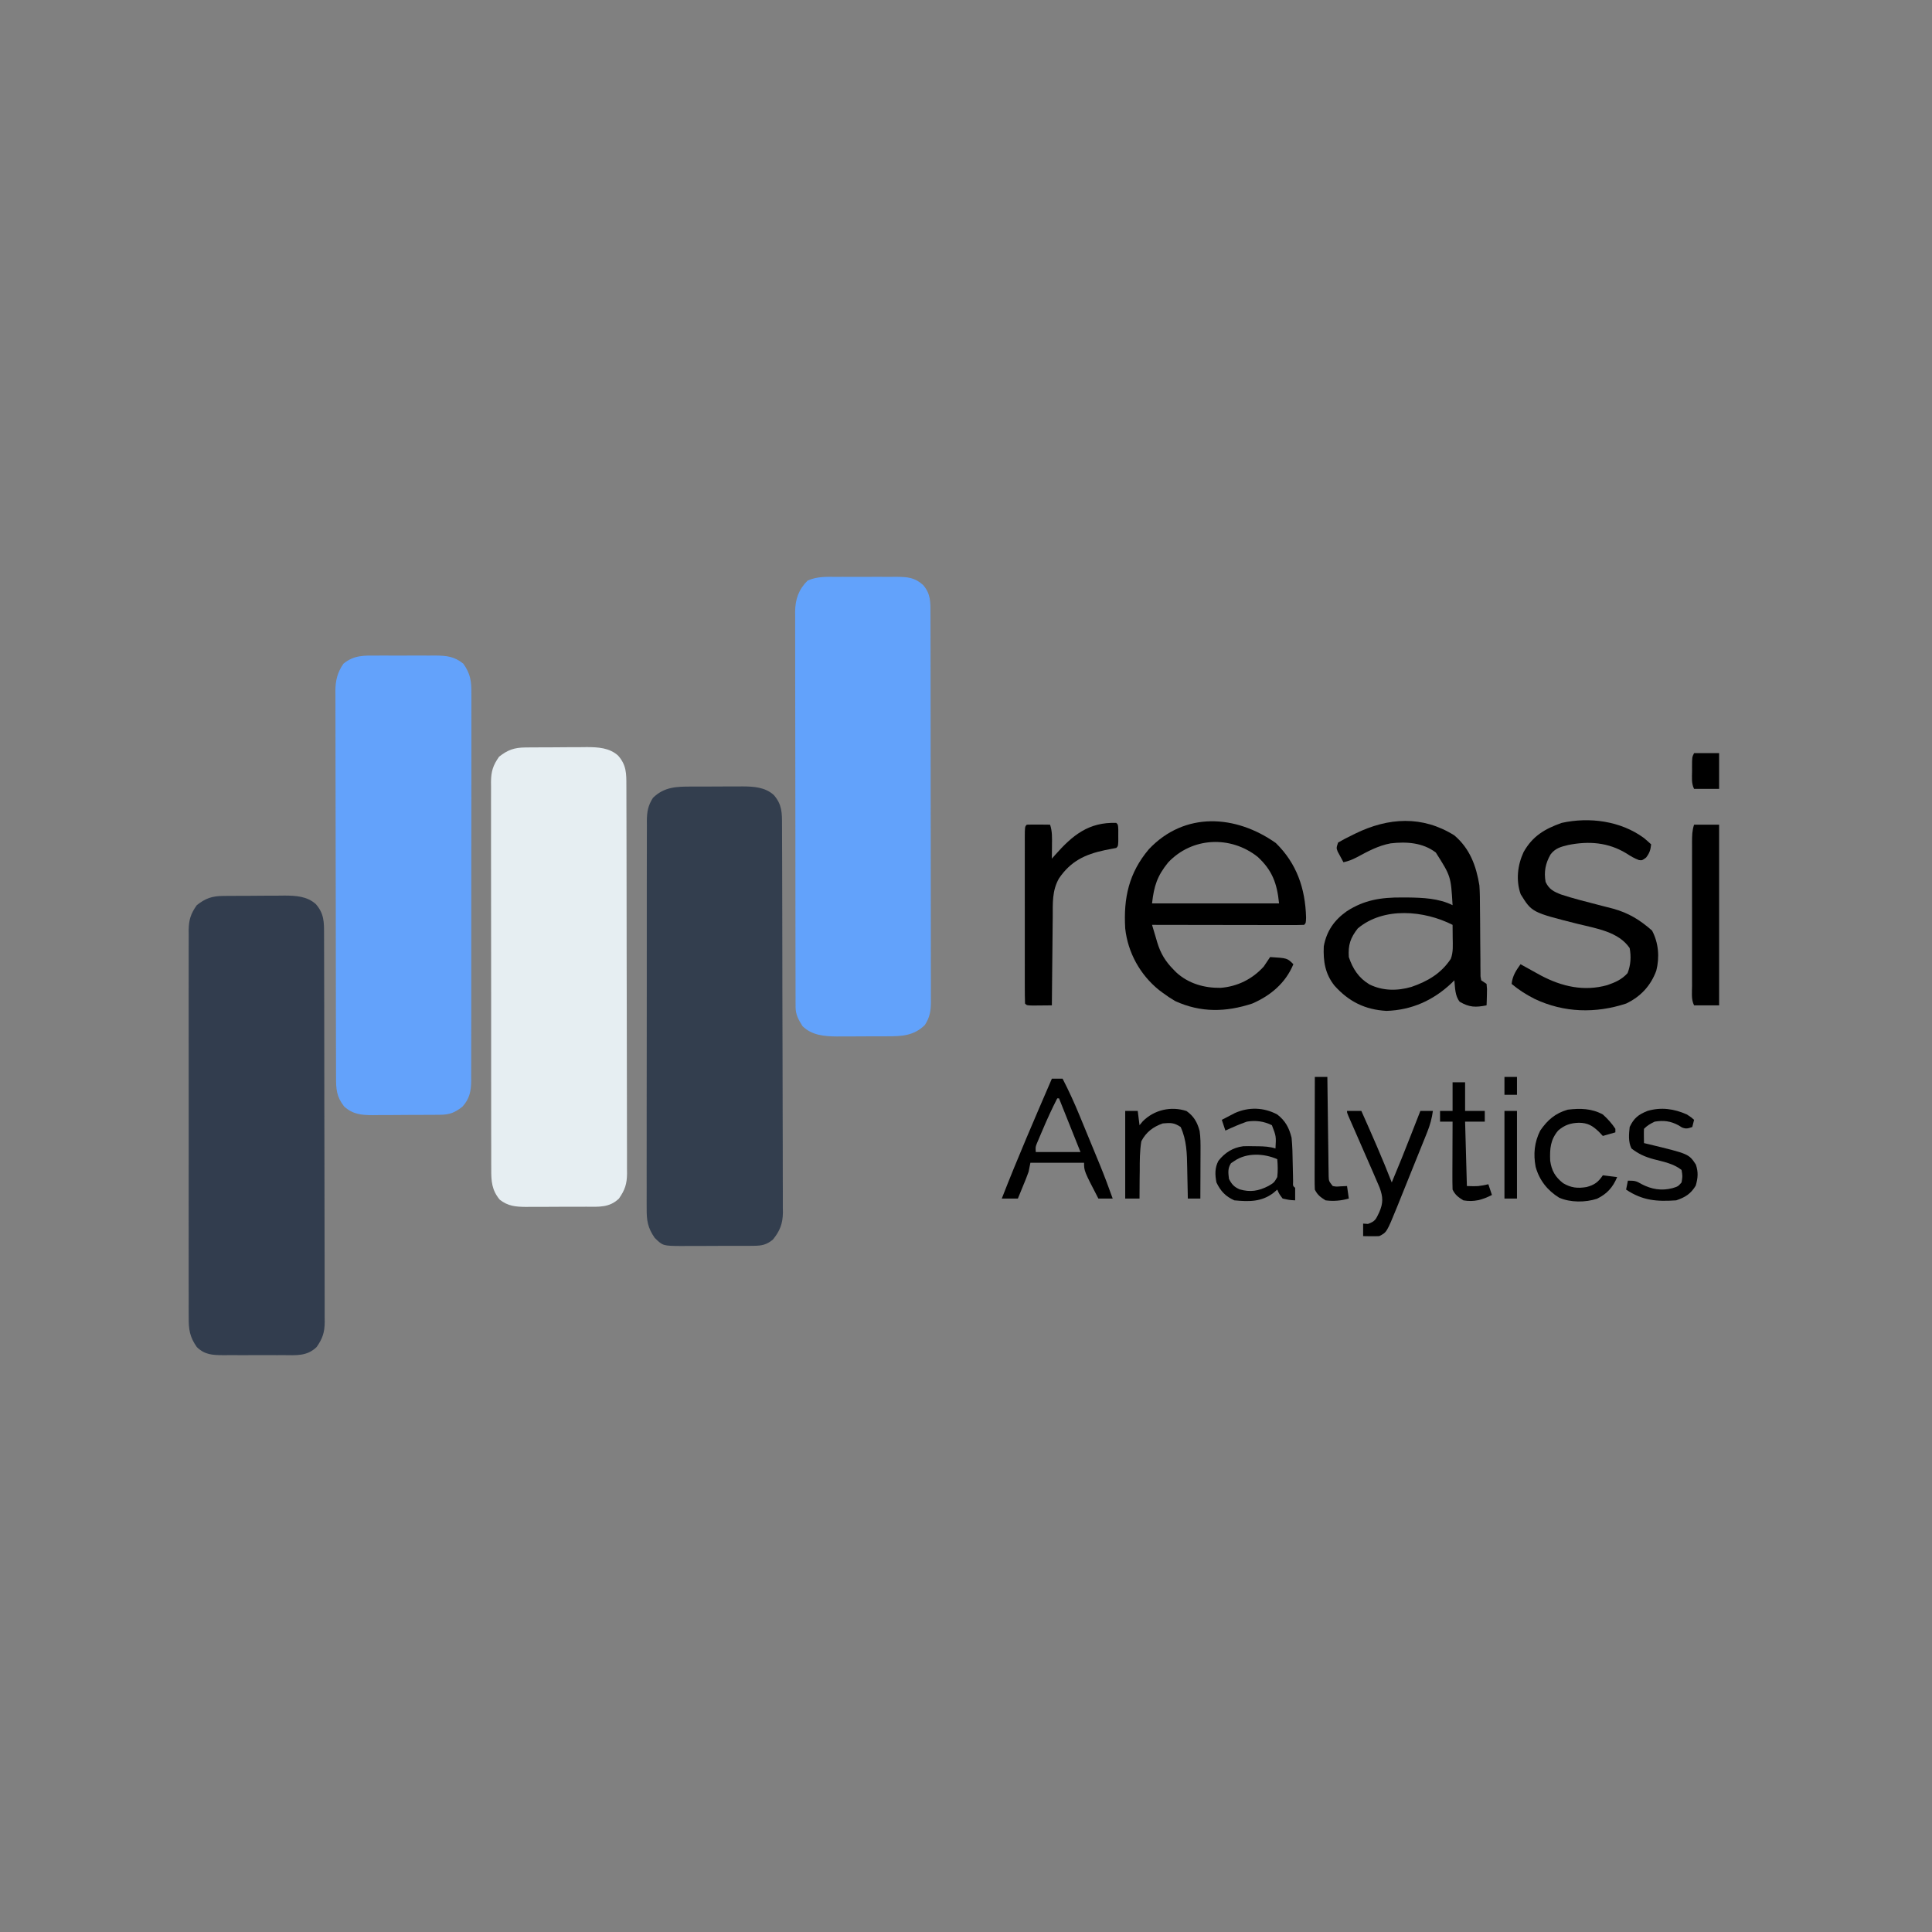 <?xml version="1.0" encoding="UTF-8"?>
<svg version="1.1" xmlns="http://www.w3.org/2000/svg" width="1080" height="1080">
<rect width="100%" height="100%" fill="#808080" stroke="none"/>
<path d="M0 0 C1.372 -0.014 1.372 -0.014 2.772 -0.029 C3.755 -0.033 4.737 -0.038 5.749 -0.042 C7.277 -0.051 7.277 -0.051 8.836 -0.059 C10.991 -0.069 13.146 -0.075 15.301 -0.079 C18.582 -0.089 21.863 -0.12 25.144 -0.151 C27.241 -0.158 29.339 -0.163 31.437 -0.167 C32.411 -0.179 33.385 -0.192 34.389 -0.204 C40.65 -0.184 47.03 0.136 51.917 4.578 C56.562 9.912 56.507 14.569 56.506 21.32 C56.509 22.269 56.513 23.219 56.517 24.196 C56.528 27.391 56.532 30.585 56.535 33.779 C56.542 36.064 56.548 38.349 56.555 40.633 C56.573 46.85 56.583 53.067 56.592 59.284 C56.597 63.167 56.603 67.049 56.609 70.932 C56.626 81.682 56.641 92.433 56.648 103.183 C56.65 105.973 56.652 108.762 56.654 111.551 C56.654 112.245 56.655 112.938 56.655 113.652 C56.663 124.883 56.689 136.113 56.721 147.344 C56.754 158.876 56.772 170.408 56.775 181.94 C56.778 188.414 56.787 194.888 56.812 201.362 C56.835 207.452 56.839 213.542 56.829 219.633 C56.829 221.868 56.835 224.103 56.849 226.339 C56.866 229.391 56.859 232.442 56.846 235.494 C56.857 236.378 56.868 237.262 56.879 238.173 C56.819 244.001 55.705 247.362 52.358 252.161 C47.001 257.367 40.992 256.742 33.952 256.692 C32.754 256.696 31.556 256.7 30.322 256.704 C27.793 256.707 25.265 256.699 22.737 256.683 C18.872 256.661 15.009 256.682 11.144 256.708 C8.684 256.705 6.224 256.7 3.765 256.692 C2.611 256.7 1.458 256.709 0.27 256.717 C-5.788 256.646 -10.081 256.592 -14.642 252.161 C-18.593 246.488 -19.219 242.344 -19.15 235.521 C-19.156 234.568 -19.162 233.616 -19.168 232.634 C-19.184 229.452 -19.172 226.271 -19.159 223.089 C-19.165 220.804 -19.172 218.518 -19.18 216.233 C-19.199 210.033 -19.192 203.833 -19.179 197.632 C-19.169 191.143 -19.178 184.653 -19.184 178.163 C-19.192 166.567 -19.18 154.971 -19.159 143.375 C-19.142 132.868 -19.145 122.36 -19.163 111.853 C-19.185 99.642 -19.192 87.431 -19.181 75.22 C-19.174 68.759 -19.174 62.299 -19.187 55.838 C-19.198 49.764 -19.19 43.69 -19.167 37.616 C-19.162 35.388 -19.163 33.159 -19.172 30.93 C-19.183 27.887 -19.169 24.845 -19.15 21.801 C-19.158 20.92 -19.167 20.039 -19.177 19.13 C-19.103 13.322 -18.015 9.927 -14.642 5.161 C-9.794 1.323 -6.072 0.052 0 0 Z " fill="#323D4E" transform="translate(124.642,500.839)"/>
<path d="M0 0 C1.524 -0.006 1.524 -0.006 3.078 -0.013 C5.221 -0.019 7.365 -0.019 9.508 -0.015 C12.771 -0.012 16.034 -0.035 19.297 -0.061 C21.385 -0.063 23.474 -0.064 25.562 -0.062 C26.53 -0.072 27.498 -0.081 28.496 -0.09 C34.731 -0.048 41.109 0.298 45.973 4.717 C50.615 10.049 50.564 14.706 50.568 21.453 C50.575 22.876 50.575 22.876 50.581 24.327 C50.595 27.519 50.601 30.711 50.607 33.903 C50.615 36.186 50.623 38.469 50.632 40.752 C50.658 48.262 50.673 55.772 50.688 63.281 C50.693 65.865 50.698 68.449 50.704 71.032 C50.725 81.779 50.744 92.525 50.755 103.271 C50.758 106.059 50.761 108.848 50.764 111.636 C50.765 112.329 50.766 113.022 50.766 113.736 C50.779 124.96 50.812 136.183 50.854 147.407 C50.896 158.933 50.92 170.459 50.925 181.985 C50.929 188.456 50.941 194.926 50.973 201.396 C51.003 207.484 51.01 213.571 50.998 219.659 C50.998 221.893 51.006 224.126 51.024 226.359 C51.046 229.411 51.038 232.461 51.022 235.513 C51.036 236.395 51.05 237.276 51.064 238.184 C50.985 244.366 49.352 248.507 45.414 253.301 C41.912 256.104 39.328 256.68 34.893 256.705 C33.811 256.718 32.73 256.73 31.616 256.743 C30.457 256.74 29.299 256.737 28.105 256.734 C26.906 256.74 25.707 256.745 24.471 256.75 C21.936 256.757 19.402 256.755 16.868 256.747 C12.994 256.738 9.122 256.767 5.248 256.799 C2.784 256.8 0.32 256.8 -2.145 256.797 C-3.301 256.808 -4.457 256.819 -5.649 256.831 C-16.024 256.741 -16.024 256.741 -20.586 252.301 C-24.54 246.625 -25.161 242.481 -25.087 235.654 C-25.093 234.701 -25.098 233.747 -25.104 232.765 C-25.117 229.581 -25.103 226.397 -25.088 223.213 C-25.091 220.926 -25.097 218.639 -25.104 216.352 C-25.118 210.148 -25.107 203.944 -25.09 197.739 C-25.076 191.246 -25.083 184.754 -25.086 178.261 C-25.089 167.358 -25.076 156.456 -25.052 145.554 C-25.029 134.342 -25.021 123.13 -25.032 111.917 C-25.045 98.397 -25.042 84.876 -25.026 71.356 C-25.021 66.195 -25.021 61.033 -25.025 55.872 C-25.03 49.795 -25.02 43.719 -24.998 37.643 C-24.993 35.412 -24.992 33.181 -24.997 30.95 C-25.003 27.907 -24.991 24.864 -24.974 21.821 C-24.98 20.936 -24.986 20.052 -24.992 19.141 C-24.94 14.111 -24.363 10.664 -21.586 6.301 C-15.231 0.118 -8.392 -0.008 0 0 Z " fill="#333E4E" transform="translate(386.586,439.699)"/>
<path d="M0 0 C1.372 -0.014 1.372 -0.014 2.772 -0.029 C3.755 -0.033 4.737 -0.038 5.749 -0.042 C7.277 -0.051 7.277 -0.051 8.836 -0.059 C10.991 -0.069 13.146 -0.075 15.301 -0.079 C18.582 -0.089 21.863 -0.12 25.144 -0.151 C27.241 -0.158 29.339 -0.163 31.437 -0.167 C32.411 -0.179 33.385 -0.192 34.389 -0.204 C40.65 -0.184 47.03 0.136 51.917 4.578 C56.562 9.912 56.507 14.569 56.506 21.32 C56.509 22.269 56.513 23.219 56.517 24.196 C56.528 27.391 56.532 30.585 56.535 33.779 C56.542 36.064 56.548 38.349 56.555 40.633 C56.573 46.85 56.583 53.067 56.592 59.284 C56.597 63.167 56.603 67.049 56.609 70.932 C56.626 81.682 56.641 92.433 56.648 103.183 C56.65 105.973 56.652 108.762 56.654 111.551 C56.654 112.245 56.655 112.938 56.655 113.652 C56.663 124.883 56.689 136.113 56.721 147.344 C56.754 158.876 56.772 170.408 56.775 181.94 C56.778 188.414 56.787 194.888 56.812 201.362 C56.835 207.452 56.839 213.542 56.829 219.633 C56.829 221.868 56.835 224.103 56.849 226.339 C56.866 229.391 56.859 232.442 56.846 235.494 C56.857 236.378 56.868 237.262 56.879 238.173 C56.819 244 55.705 247.362 52.358 252.161 C47.008 257.35 41.017 256.758 33.987 256.728 C32.792 256.734 31.596 256.74 30.364 256.746 C27.84 256.753 25.316 256.75 22.792 256.738 C18.937 256.724 15.086 256.758 11.231 256.796 C8.775 256.797 6.319 256.795 3.862 256.79 C2.714 256.803 1.566 256.817 0.383 256.83 C-5.421 256.763 -9.592 256.431 -14.257 252.819 C-18.779 247.405 -19.075 242.363 -19.029 235.641 C-19.035 234.689 -19.04 233.738 -19.046 232.757 C-19.06 229.572 -19.053 226.388 -19.046 223.202 C-19.051 220.917 -19.058 218.632 -19.066 216.347 C-19.084 210.143 -19.083 203.938 -19.078 197.734 C-19.074 192.555 -19.081 187.376 -19.087 182.197 C-19.101 169.281 -19.098 156.365 -19.086 143.449 C-19.076 132.238 -19.089 121.027 -19.113 109.816 C-19.137 98.297 -19.146 86.779 -19.14 75.26 C-19.137 68.796 -19.139 62.333 -19.156 55.869 C-19.172 49.79 -19.168 43.713 -19.149 37.635 C-19.145 35.404 -19.148 33.174 -19.159 30.943 C-19.172 27.898 -19.16 24.853 -19.143 21.808 C-19.152 20.926 -19.162 20.044 -19.172 19.135 C-19.103 13.323 -18.018 9.929 -14.642 5.161 C-9.794 1.323 -6.072 0.052 0 0 Z " fill="#E6EEF2" transform="translate(293.642,417.839)"/>
<path d="M0 0 C1.198 -0.004 2.396 -0.008 3.63 -0.012 C6.159 -0.014 8.687 -0.007 11.215 0.01 C15.08 0.031 18.944 0.01 22.809 -0.016 C25.268 -0.013 27.728 -0.008 30.188 0 C31.917 -0.012 31.917 -0.012 33.682 -0.025 C39.949 0.049 43.851 0.28 48.594 4.531 C52.967 9.508 52.74 14.346 52.734 20.697 C52.737 21.647 52.74 22.597 52.743 23.575 C52.752 26.772 52.753 29.969 52.755 33.165 C52.76 35.452 52.765 37.738 52.77 40.024 C52.783 46.245 52.789 52.466 52.794 58.687 C52.797 62.572 52.801 66.456 52.805 70.341 C52.818 81.095 52.828 91.85 52.831 102.605 C52.832 103.638 52.832 103.638 52.832 104.691 C52.832 105.726 52.832 105.726 52.833 106.782 C52.833 108.18 52.834 109.578 52.834 110.976 C52.834 111.67 52.834 112.363 52.835 113.078 C52.839 124.316 52.856 135.554 52.879 146.791 C52.903 158.329 52.915 169.866 52.917 181.404 C52.918 187.882 52.924 194.36 52.942 200.838 C52.958 206.931 52.96 213.023 52.951 219.116 C52.951 221.353 52.955 223.591 52.965 225.828 C52.977 228.88 52.972 231.932 52.961 234.984 C52.973 236.315 52.973 236.315 52.986 237.672 C52.945 242.712 52.38 246.16 49.594 250.531 C43.309 256.646 36.567 256.84 28.262 256.832 C27.271 256.836 26.279 256.841 25.258 256.845 C23.166 256.851 21.074 256.851 18.982 256.847 C15.802 256.844 12.623 256.867 9.443 256.893 C7.404 256.895 5.364 256.896 3.324 256.895 C2.383 256.904 1.442 256.913 0.473 256.922 C-6.589 256.874 -13.657 256.281 -18.844 251.094 C-21.076 247.433 -22.655 244.788 -22.664 240.438 C-22.673 239.221 -22.673 239.221 -22.683 237.98 C-22.68 237.094 -22.677 236.209 -22.674 235.296 C-22.678 234.351 -22.683 233.406 -22.687 232.432 C-22.7 229.257 -22.698 226.082 -22.697 222.907 C-22.703 220.634 -22.71 218.361 -22.717 216.087 C-22.735 209.905 -22.739 203.724 -22.741 197.542 C-22.743 192.383 -22.75 187.224 -22.757 182.065 C-22.772 170.588 -22.778 159.111 -22.777 147.635 C-22.777 146.946 -22.777 146.257 -22.777 145.548 C-22.777 144.858 -22.777 144.169 -22.777 143.459 C-22.776 132.29 -22.795 121.122 -22.823 109.953 C-22.852 98.481 -22.865 87.009 -22.864 75.537 C-22.863 69.098 -22.869 62.659 -22.89 56.22 C-22.91 50.163 -22.91 44.106 -22.895 38.048 C-22.893 35.826 -22.898 33.604 -22.91 31.382 C-22.925 28.346 -22.916 25.31 -22.901 22.274 C-22.911 21.397 -22.921 20.521 -22.932 19.617 C-22.852 12.519 -21.013 7.13 -15.932 2.064 C-10.652 -0.232 -5.699 -0.04 0 0 Z " fill="#62A2FB" transform="translate(467.406,322.469)"/>
<path d="M0 0 C1.15 -0.004 2.3 -0.008 3.484 -0.012 C5.908 -0.014 8.332 -0.007 10.756 0.01 C14.457 0.031 18.155 0.01 21.855 -0.016 C24.216 -0.013 26.577 -0.008 28.938 0 C30.039 -0.008 31.14 -0.016 32.275 -0.025 C38.697 0.053 42.885 0.455 47.969 4.531 C51.96 10.173 52.544 14.367 52.47 21.178 C52.478 22.608 52.478 22.608 52.487 24.067 C52.5 27.251 52.485 30.435 52.47 33.619 C52.474 35.906 52.48 38.193 52.487 40.48 C52.501 46.684 52.49 52.888 52.473 59.093 C52.459 65.586 52.466 72.078 52.469 78.571 C52.472 89.474 52.459 100.376 52.435 111.278 C52.411 122.49 52.404 133.702 52.415 144.915 C52.427 158.435 52.425 171.956 52.409 185.476 C52.403 190.638 52.403 195.799 52.408 200.96 C52.413 207.037 52.403 213.113 52.381 219.189 C52.376 221.42 52.375 223.651 52.38 225.882 C52.386 228.925 52.374 231.968 52.356 235.011 C52.362 235.896 52.368 236.78 52.375 237.691 C52.316 243.413 51.478 247.781 47.469 252.176 C43.204 255.497 40.383 256.651 35.042 256.692 C34.04 256.702 33.039 256.712 32.007 256.721 C30.926 256.726 29.844 256.73 28.73 256.734 C27.617 256.74 26.503 256.746 25.356 256.752 C22.998 256.761 20.64 256.768 18.282 256.771 C14.681 256.781 11.08 256.812 7.479 256.844 C5.188 256.85 2.896 256.856 0.605 256.859 C-1.007 256.878 -1.007 256.878 -2.653 256.897 C-8.986 256.878 -13.782 256.495 -18.676 252.031 C-23.02 246.452 -23.18 242.278 -23.178 235.417 C-23.182 234.472 -23.186 233.528 -23.19 232.555 C-23.201 229.377 -23.204 226.199 -23.208 223.021 C-23.215 220.748 -23.221 218.474 -23.228 216.201 C-23.246 210.015 -23.256 203.829 -23.264 197.643 C-23.27 193.779 -23.276 189.916 -23.282 186.052 C-23.299 175.352 -23.313 164.652 -23.321 153.952 C-23.323 151.176 -23.324 148.4 -23.326 145.623 C-23.327 144.933 -23.327 144.243 -23.328 143.532 C-23.336 132.357 -23.362 121.182 -23.394 110.007 C-23.427 98.531 -23.445 87.054 -23.448 75.578 C-23.451 69.135 -23.46 62.693 -23.485 56.251 C-23.508 50.189 -23.512 44.128 -23.502 38.066 C-23.501 35.843 -23.508 33.619 -23.522 31.396 C-23.539 28.357 -23.532 25.319 -23.519 22.281 C-23.53 21.403 -23.541 20.526 -23.552 19.622 C-23.492 13.846 -22.375 9.321 -19.031 4.531 C-13.152 -0.306 -7.39 -0.054 0 0 Z " fill="#63A2FB" transform="translate(211.031,366.469)"/>
<path d="M0 0 C11.72 11.46 16.477 25.473 16.918 41.609 C16.812 44.75 16.812 44.75 15.812 45.75 C13.165 45.845 10.544 45.876 7.896 45.864 C7.067 45.864 6.238 45.864 5.384 45.864 C2.629 45.863 -0.125 45.855 -2.879 45.848 C-4.783 45.846 -6.687 45.844 -8.592 45.843 C-13.614 45.84 -18.637 45.83 -23.659 45.819 C-28.78 45.808 -33.901 45.804 -39.021 45.799 C-49.077 45.788 -59.132 45.771 -69.188 45.75 C-68.436 48.312 -67.673 50.869 -66.902 53.426 C-66.693 54.145 -66.483 54.865 -66.267 55.607 C-64.411 61.708 -61.707 66.2 -57.188 70.75 C-56.704 71.248 -56.221 71.745 -55.723 72.258 C-48.886 78.583 -39.994 81.094 -30.902 80.961 C-21.43 80.225 -13.126 76.093 -6.75 69.062 C-5.556 67.296 -4.37 65.524 -3.188 63.75 C6.407 64.345 6.407 64.345 9.812 67.75 C5.514 78.227 -2.941 85.326 -13.188 89.75 C-27.9 94.572 -41.862 94.901 -56.168 88.395 C-58.632 86.969 -60.908 85.454 -63.188 83.75 C-63.893 83.225 -64.598 82.701 -65.324 82.16 C-75.877 73.618 -82.73 61.231 -84.188 47.75 C-85.192 30.751 -82.164 16.706 -70.938 3.438 C-50.896 -17.746 -22.382 -15.799 0 0 Z M-60.203 10.895 C-66.262 18.366 -68.101 23.969 -69.188 33.75 C-45.758 33.75 -22.328 33.75 1.812 33.75 C0.706 22.688 -1.901 15.34 -10.125 7.75 C-25.222 -4.246 -46.793 -3.374 -60.203 10.895 Z " fill="#000000" transform="translate(713.188,471.25)"/>
<path d="M0 0 C8.683 7.372 12.204 17.024 14 28 C14.283 32.135 14.301 36.259 14.309 40.402 C14.334 42.779 14.359 45.156 14.385 47.533 C14.414 51.255 14.438 54.977 14.456 58.699 C14.478 62.309 14.517 65.918 14.559 69.527 C14.559 71.208 14.559 71.208 14.559 72.924 C14.579 74.471 14.579 74.471 14.599 76.051 C14.604 76.96 14.61 77.87 14.615 78.808 C14.742 79.531 14.869 80.255 15 81 C16.485 81.99 16.485 81.99 18 83 C18.293 85.82 18.293 85.82 18.188 89.125 C18.147 90.769 18.147 90.769 18.105 92.445 C18.071 93.288 18.036 94.131 18 95 C11.841 96.189 8.482 96.179 3 93 C0.305 89.692 0.412 85.115 0 81 C-0.51 81.508 -1.021 82.016 -1.547 82.539 C-11.717 92.168 -23.813 97.644 -37.945 98.094 C-49.961 97.409 -58.967 92.93 -67 84 C-72.267 77.401 -73.361 70.328 -73 62 C-71.438 53.476 -67.162 47.343 -60.137 42.383 C-50.304 36.019 -40.91 34.628 -29.312 34.688 C-28.26 34.69 -27.208 34.692 -26.125 34.694 C-17.706 34.802 -8.678 35.161 -1 39 C-1.959 22.808 -1.959 22.808 -10.375 9.562 C-17.638 4.004 -26.773 3.415 -35.625 4.438 C-42.544 5.714 -48.395 8.924 -54.531 12.223 C-57.219 13.6 -59.133 14.375 -62 15 C-62.7 13.736 -63.384 12.463 -64.062 11.188 C-64.445 10.48 -64.828 9.772 -65.223 9.043 C-66 7 -66 7 -65 4 C-62.494 2.536 -60.048 1.246 -57.438 0 C-56.4 -0.514 -56.4 -0.514 -55.342 -1.039 C-36.862 -10.064 -17.841 -11.198 0 0 Z M-54 52 C-58.155 57.327 -59.449 61.26 -59 68 C-56.808 74.575 -53.454 79.731 -47.438 83.312 C-40.019 86.955 -31.901 86.99 -23.996 84.684 C-14.974 81.594 -7.362 77.153 -2 69 C-0.544 65.24 -0.889 61.223 -0.938 57.25 C-0.942 56.553 -0.947 55.855 -0.951 55.137 C-0.963 53.424 -0.981 51.712 -1 50 C-16.863 41.932 -39.534 39.82 -54 52 Z " fill="#000000" transform="translate(813,467)"/>
<path d="M0 0 C1.387 1.144 2.724 2.348 4.047 3.566 C3.696 6.721 3.182 8.39 1.234 10.941 C-0.953 12.566 -0.953 12.566 -2.789 12.352 C-5.373 11.414 -7.456 10.117 -9.766 8.629 C-19.924 2.439 -30.753 1.621 -42.285 3.918 C-46.416 4.922 -49.558 5.707 -52.195 9.223 C-55.038 14.163 -55.956 18.938 -54.953 24.566 C-53.033 28.681 -50.455 29.97 -46.391 31.566 C-39.565 33.832 -32.578 35.549 -25.621 37.355 C-24.826 37.562 -24.031 37.769 -23.212 37.981 C-21.206 38.501 -19.199 39.014 -17.191 39.527 C-8.468 41.943 -2.227 45.827 4.547 51.754 C8.202 58.608 8.84 66.71 6.922 74.191 C3.816 82.622 -1.844 88.721 -9.953 92.566 C-26.977 98.156 -44.685 97.733 -61.035 89.977 C-65.754 87.581 -69.899 84.977 -73.953 81.566 C-73.422 77.052 -71.587 74.22 -68.953 70.566 C-68.153 71.021 -68.153 71.021 -67.336 71.484 C-64.884 72.863 -62.421 74.218 -59.953 75.566 C-59.149 76.009 -58.344 76.451 -57.516 76.906 C-45.809 83.078 -33.487 85.914 -20.453 82.254 C-15.965 80.69 -12.381 79.142 -9.141 75.566 C-7.342 71.024 -7.076 66.374 -7.953 61.566 C-14.181 52.333 -26.865 50.56 -37.078 48.004 C-62.612 41.568 -62.612 41.568 -68.891 31.441 C-71.617 23.722 -70.654 15.188 -67.258 7.879 C-62.229 -1.035 -55.537 -5.035 -45.953 -8.434 C-30.415 -11.857 -12.981 -9.528 0 0 Z " fill="#000000" transform="translate(918.953,468.434)"/>
<path d="M0 0 C1 1 1 1 1.133 3.688 C1.13 4.781 1.128 5.874 1.125 7 C1.129 8.64 1.129 8.64 1.133 10.312 C1 13 1 13 0 14 C-2.141 14.441 -4.288 14.852 -6.438 15.25 C-17.539 17.617 -25.458 21.422 -32 31 C-35.943 37.858 -35.477 44.956 -35.512 52.684 C-35.529 54.109 -35.547 55.533 -35.566 56.958 C-35.613 60.688 -35.643 64.418 -35.67 68.149 C-35.699 71.963 -35.746 75.777 -35.791 79.592 C-35.877 87.061 -35.944 94.53 -36 102 C-38.312 102.027 -40.625 102.046 -42.938 102.062 C-44.225 102.074 -45.513 102.086 -46.84 102.098 C-50 102 -50 102 -51 101 C-51.101 97.931 -51.136 94.884 -51.129 91.814 C-51.131 90.85 -51.133 89.886 -51.135 88.893 C-51.139 85.689 -51.136 82.485 -51.133 79.281 C-51.133 77.065 -51.134 74.85 -51.136 72.634 C-51.137 67.983 -51.135 63.333 -51.13 58.682 C-51.125 52.706 -51.128 46.73 -51.134 40.754 C-51.138 36.177 -51.136 31.599 -51.134 27.022 C-51.133 24.818 -51.134 22.614 -51.136 20.41 C-51.139 17.335 -51.135 14.26 -51.129 11.186 C-51.131 10.265 -51.133 9.344 -51.136 8.396 C-51.114 2.114 -51.114 2.114 -50 1 C-47.814 0.927 -45.625 0.916 -43.438 0.938 C-41.641 0.951 -41.641 0.951 -39.809 0.965 C-38.882 0.976 -37.955 0.988 -37 1 C-35.746 4.763 -35.893 8.272 -35.938 12.188 C-35.942 12.937 -35.947 13.687 -35.951 14.459 C-35.963 16.306 -35.981 18.153 -36 20 C-35.13 19.004 -35.13 19.004 -34.242 17.988 C-24.394 6.856 -15.395 -0.505 0 0 Z " fill="#000000" transform="translate(624,460)"/>
<path d="M0 0 C4.62 0 9.24 0 14 0 C14 33.33 14 66.66 14 101 C9.38 101 4.76 101 0 101 C-1.697 97.606 -1.138 93.741 -1.129 90.008 C-1.131 89.076 -1.133 88.144 -1.135 87.184 C-1.139 84.093 -1.136 81.002 -1.133 77.91 C-1.133 75.768 -1.134 73.626 -1.136 71.483 C-1.137 66.988 -1.135 62.493 -1.13 57.998 C-1.125 52.23 -1.128 46.462 -1.134 40.693 C-1.138 36.268 -1.136 31.842 -1.134 27.416 C-1.133 25.289 -1.134 23.162 -1.136 21.035 C-1.139 18.064 -1.135 15.093 -1.129 12.121 C-1.131 11.238 -1.133 10.354 -1.136 9.443 C-1.124 6.049 -1.081 3.243 0 0 Z " fill="#000000" transform="translate(947,461)"/>
<path d="M0 0 C1.98 0 3.96 0 6 0 C9.491 6.766 12.616 13.609 15.504 20.652 C15.909 21.633 16.314 22.614 16.732 23.624 C17.581 25.683 18.429 27.743 19.275 29.803 C20.558 32.928 21.848 36.049 23.139 39.17 C23.969 41.185 24.799 43.2 25.629 45.215 C26.008 46.133 26.387 47.051 26.778 47.997 C29.352 54.274 31.726 60.608 34 67 C31.36 67 28.72 67 26 67 C18 51.571 18 51.571 18 47 C8.1 47 -1.8 47 -12 47 C-12.495 49.475 -12.495 49.475 -13 52 C-13.434 53.27 -13.903 54.528 -14.41 55.77 C-14.678 56.43 -14.945 57.091 -15.221 57.771 C-15.498 58.445 -15.776 59.119 -16.062 59.812 C-16.344 60.505 -16.626 61.198 -16.916 61.912 C-17.607 63.61 -18.303 65.305 -19 67 C-21.97 67 -24.94 67 -28 67 C-19.212 44.435 -9.6 22.229 0 0 Z M3 11 C0.006 16.847 -2.699 22.76 -5.25 28.812 C-5.614 29.657 -5.977 30.502 -6.352 31.373 C-6.694 32.185 -7.037 32.996 -7.391 33.832 C-7.7 34.561 -8.01 35.291 -8.329 36.042 C-9.162 38.128 -9.162 38.128 -9 41 C-0.75 41 7.5 41 16 41 C14.952 38.38 14.952 38.38 13.883 35.707 C10.589 27.471 7.294 19.236 4 11 C3.67 11 3.34 11 3 11 Z " fill="#000000" transform="translate(588,603)"/>
<path d="M0 0 C4.541 3.532 6.64 7.491 8 13 C8.465 17.643 8.556 22.274 8.625 26.938 C8.676 29.384 8.73 31.831 8.789 34.277 C8.807 35.352 8.824 36.427 8.842 37.535 C8.724 39.944 8.724 39.944 10 41 C10.041 43.333 10.042 45.667 10 48 C6.688 47.812 6.688 47.812 3 47 C1.062 44.438 1.062 44.438 0 42 C-0.722 42.619 -1.444 43.237 -2.188 43.875 C-8.883 48.934 -15.868 48.764 -24 48 C-28.923 45.793 -31.661 42.859 -34 38 C-34.826 33.692 -34.98 29.856 -32.895 25.906 C-29.304 21.362 -24.822 18.481 -19 17.748 C-16.929 17.671 -14.884 17.688 -12.812 17.75 C-11.765 17.758 -11.765 17.758 -10.697 17.766 C-7.338 17.817 -4.212 17.971 -1 19 C-0.608 12.194 -0.608 12.194 -3 6 C-7.431 3.784 -12.129 3.172 -17 4 C-21.106 5.448 -25.056 7.159 -29 9 C-29.66 7.02 -30.32 5.04 -31 3 C-29.441 2.18 -27.878 1.369 -26.312 0.562 C-25.442 0.11 -24.572 -0.342 -23.676 -0.809 C-15.859 -4.289 -7.51 -3.997 0 0 Z M-24 26 C-24.619 26.413 -25.238 26.825 -25.875 27.25 C-27.775 30.206 -27.411 32.591 -27 36 C-25.459 39.014 -24.166 40.489 -21.047 41.855 C-15.089 43.574 -10.48 42.798 -5 40 C-1.79 38.124 -1.79 38.124 0 35 C0.394 31.623 0.295 28.382 0 25 C-7.438 21.694 -17.158 21.263 -24 26 Z " fill="#000000" transform="translate(714,623)"/>
<path d="M0 0 C4.085 2.878 6.028 6.265 7.349 11.155 C7.875 14.803 7.873 18.406 7.848 22.082 C7.846 22.852 7.845 23.622 7.843 24.415 C7.838 26.86 7.825 29.305 7.812 31.75 C7.807 33.413 7.803 35.077 7.799 36.74 C7.788 40.806 7.771 44.872 7.75 48.938 C5.44 48.938 3.13 48.938 0.75 48.938 C0.735 48.046 0.721 47.154 0.706 46.235 C0.644 42.885 0.57 39.536 0.488 36.187 C0.455 34.745 0.426 33.303 0.404 31.861 C0.272 23.815 0.137 16.396 -3.25 8.938 C-6.992 6.443 -8.812 6.561 -13.25 6.938 C-18.625 8.802 -22.653 11.862 -25.25 16.938 C-26.136 22.418 -26.137 27.835 -26.125 33.375 C-26.143 34.885 -26.164 36.395 -26.188 37.904 C-26.239 41.582 -26.254 45.259 -26.25 48.938 C-28.89 48.938 -31.53 48.938 -34.25 48.938 C-34.25 32.767 -34.25 16.598 -34.25 -0.062 C-31.94 -0.062 -29.63 -0.062 -27.25 -0.062 C-26.92 2.578 -26.59 5.218 -26.25 7.938 C-25.631 7.195 -25.012 6.452 -24.375 5.688 C-17.906 -0.744 -8.543 -2.793 0 0 Z " fill="#000000" transform="translate(663.25,621.062)"/>
<path d="M0 0 C2.64 0 5.28 0 8 0 C13.891 13.249 19.748 26.483 25 40 C28.742 31.136 32.31 22.211 35.812 13.25 C36.32 11.956 36.827 10.661 37.334 9.367 C38.557 6.245 39.779 3.123 41 0 C43.31 0 45.62 0 48 0 C47.416 4.22 46.426 7.869 44.839 11.818 C44.391 12.94 43.944 14.061 43.483 15.216 C42.755 17.012 42.755 17.012 42.012 18.844 C41.507 20.099 41.002 21.354 40.498 22.609 C39.442 25.233 38.381 27.855 37.318 30.476 C35.961 33.821 34.615 37.171 33.273 40.522 C32.234 43.114 31.188 45.702 30.141 48.29 C29.401 50.12 28.668 51.952 27.934 53.784 C22.177 67.911 22.177 67.911 18 70 C16.46 70.07 14.917 70.085 13.375 70.062 C12.558 70.053 11.74 70.044 10.898 70.035 C10.272 70.024 9.645 70.012 9 70 C9 67.69 9 65.38 9 63 C9.887 63.062 10.774 63.124 11.688 63.188 C15.784 61.719 16.091 60.639 17.938 56.812 C20.282 51.572 20.181 48.167 18.17 42.774 C17.064 40.107 15.913 37.465 14.746 34.824 C14.326 33.858 13.905 32.893 13.472 31.898 C12.134 28.825 10.786 25.756 9.438 22.688 C8.087 19.6 6.739 16.512 5.392 13.424 C4.554 11.504 3.714 9.585 2.871 7.668 C2.305 6.376 2.305 6.376 1.728 5.057 C1.394 4.296 1.059 3.535 0.715 2.75 C0 1 0 1 0 0 Z " fill="#000000" transform="translate(753,621)"/>
<path d="M0 0 C2.562 1.688 2.562 1.688 4 3 C3.67 4.32 3.34 5.64 3 7 C0.67 7.818 -0.507 8.21 -2.824 7.223 C-3.439 6.84 -4.054 6.457 -4.688 6.062 C-9.149 3.665 -13.006 3.182 -18 4 C-20.419 5.159 -22.123 6.123 -24 8 C-24.071 9.352 -24.084 10.708 -24.062 12.062 C-24.042 13.362 -24.021 14.661 -24 16 C-23.273 16.17 -22.546 16.34 -21.797 16.516 C1.062 22.025 1.062 22.025 5 28 C6.425 32.301 6.171 35.396 4.938 39.75 C2.198 44.345 -0.984 46.328 -6 48 C-16.868 48.745 -24.752 48.165 -34 42 C-33.67 40.35 -33.34 38.7 -33 37 C-29.114 37 -28.399 37.119 -25.312 38.938 C-19.749 41.844 -14.192 42.777 -8.062 41.188 C-4.948 40.217 -4.948 40.217 -3 38 C-2.417 34.542 -2.417 34.542 -3 31 C-7.547 27.43 -13.184 26.407 -18.674 24.982 C-23.48 23.662 -27.049 22.072 -31 19 C-32.857 15.285 -32.442 11.054 -32 7 C-29.641 2.009 -27.088 0.014 -22 -2 C-14.363 -4.215 -7.202 -3.198 0 0 Z " fill="#000000" transform="translate(943,623)"/>
<path d="M0 0 C2.691 2.419 5.005 4.978 7 8 C7 8.66 7 9.32 7 10 C4.69 10.66 2.38 11.32 0 12 C-0.743 11.216 -1.485 10.432 -2.25 9.625 C-5.795 6.242 -8.392 4.712 -13.312 4.625 C-18.068 4.758 -21.39 5.877 -25 9 C-29.365 14.26 -29.682 19.086 -29.441 25.836 C-28.665 31.398 -26.614 34.955 -22.203 38.406 C-17.776 41.027 -14.081 41.41 -9.047 40.551 C-4.665 39.372 -2.496 37.744 0 34 C2.64 34.33 5.28 34.66 8 35 C5.594 40.748 2.369 44.342 -3.27 47.117 C-9.732 49.207 -18.163 49.281 -24.438 46.5 C-30.98 42.498 -35.529 36.664 -37.566 29.285 C-38.92 22.153 -38.283 15.531 -35 9 C-30.901 3.069 -26.643 -0.656 -19.625 -2.688 C-12.645 -3.518 -6.291 -3.426 0 0 Z " fill="#000000" transform="translate(896,623)"/>
<path d="M0 0 C2.31 0 4.62 0 7 0 C7 5.28 7 10.56 7 16 C10.63 16 14.26 16 18 16 C18 17.98 18 19.96 18 22 C14.37 22 10.74 22 7 22 C7.33 33.88 7.66 45.76 8 58 C14.332 58.204 14.332 58.204 20 57 C20.66 58.98 21.32 60.96 22 63 C16.664 65.725 12.014 67.047 6 66 C3.13 64.206 1.509 63.017 0 60 C-0.087 57.156 -0.116 54.336 -0.098 51.492 C-0.096 50.652 -0.095 49.811 -0.093 48.945 C-0.088 46.255 -0.075 43.565 -0.062 40.875 C-0.057 39.053 -0.053 37.232 -0.049 35.41 C-0.038 30.94 -0.021 26.47 0 22 C-2.31 22 -4.62 22 -7 22 C-7 20.02 -7 18.04 -7 16 C-4.69 16 -2.38 16 0 16 C0 10.72 0 5.44 0 0 Z " fill="#000000" transform="translate(812,605)"/>
<path d="M0 0 C2.31 0 4.62 0 7 0 C7.008 0.72 7.016 1.44 7.025 2.182 C7.102 8.965 7.19 15.748 7.288 22.531 C7.337 26.019 7.384 29.506 7.422 32.993 C7.466 37.002 7.525 41.011 7.586 45.02 C7.597 46.273 7.609 47.526 7.621 48.817 C7.641 49.978 7.661 51.139 7.681 52.335 C7.701 53.871 7.701 53.871 7.722 55.437 C7.827 58.24 7.827 58.24 10 61 C11.977 61.363 11.977 61.363 14.125 61.188 C15.404 61.126 16.683 61.064 18 61 C18.33 63.31 18.66 65.62 19 68 C14.653 69.212 10.486 69.6 6 69 C3.13 67.206 1.509 66.017 0 63 C-0.091 60.998 -0.118 58.994 -0.114 56.99 C-0.113 55.729 -0.113 54.467 -0.113 53.168 C-0.108 51.787 -0.103 50.405 -0.098 49.023 C-0.096 47.614 -0.094 46.204 -0.093 44.795 C-0.09 41.082 -0.08 37.37 -0.069 33.658 C-0.058 29.871 -0.054 26.084 -0.049 22.297 C-0.038 14.865 -0.021 7.432 0 0 Z " fill="#000000" transform="translate(735,602)"/>
<path d="M0 0 C2.31 0 4.62 0 7 0 C7 16.17 7 32.34 7 49 C4.69 49 2.38 49 0 49 C0 32.83 0 16.66 0 0 Z " fill="#000000" transform="translate(841,621)"/>
<path d="M0 0 C4.62 0 9.24 0 14 0 C14 6.6 14 13.2 14 20 C9.38 20 4.76 20 0 20 C-1.579 16.842 -1.143 13.463 -1.125 10 C-1.129 9.263 -1.133 8.525 -1.137 7.766 C-1.127 2.253 -1.127 2.253 0 0 Z " fill="#000000" transform="translate(947,421)"/>
<path d="M0 0 C2.31 0 4.62 0 7 0 C7 3.3 7 6.6 7 10 C4.69 10 2.38 10 0 10 C0 6.7 0 3.4 0 0 Z " fill="#000000" transform="translate(841,602)"/>
</svg>
